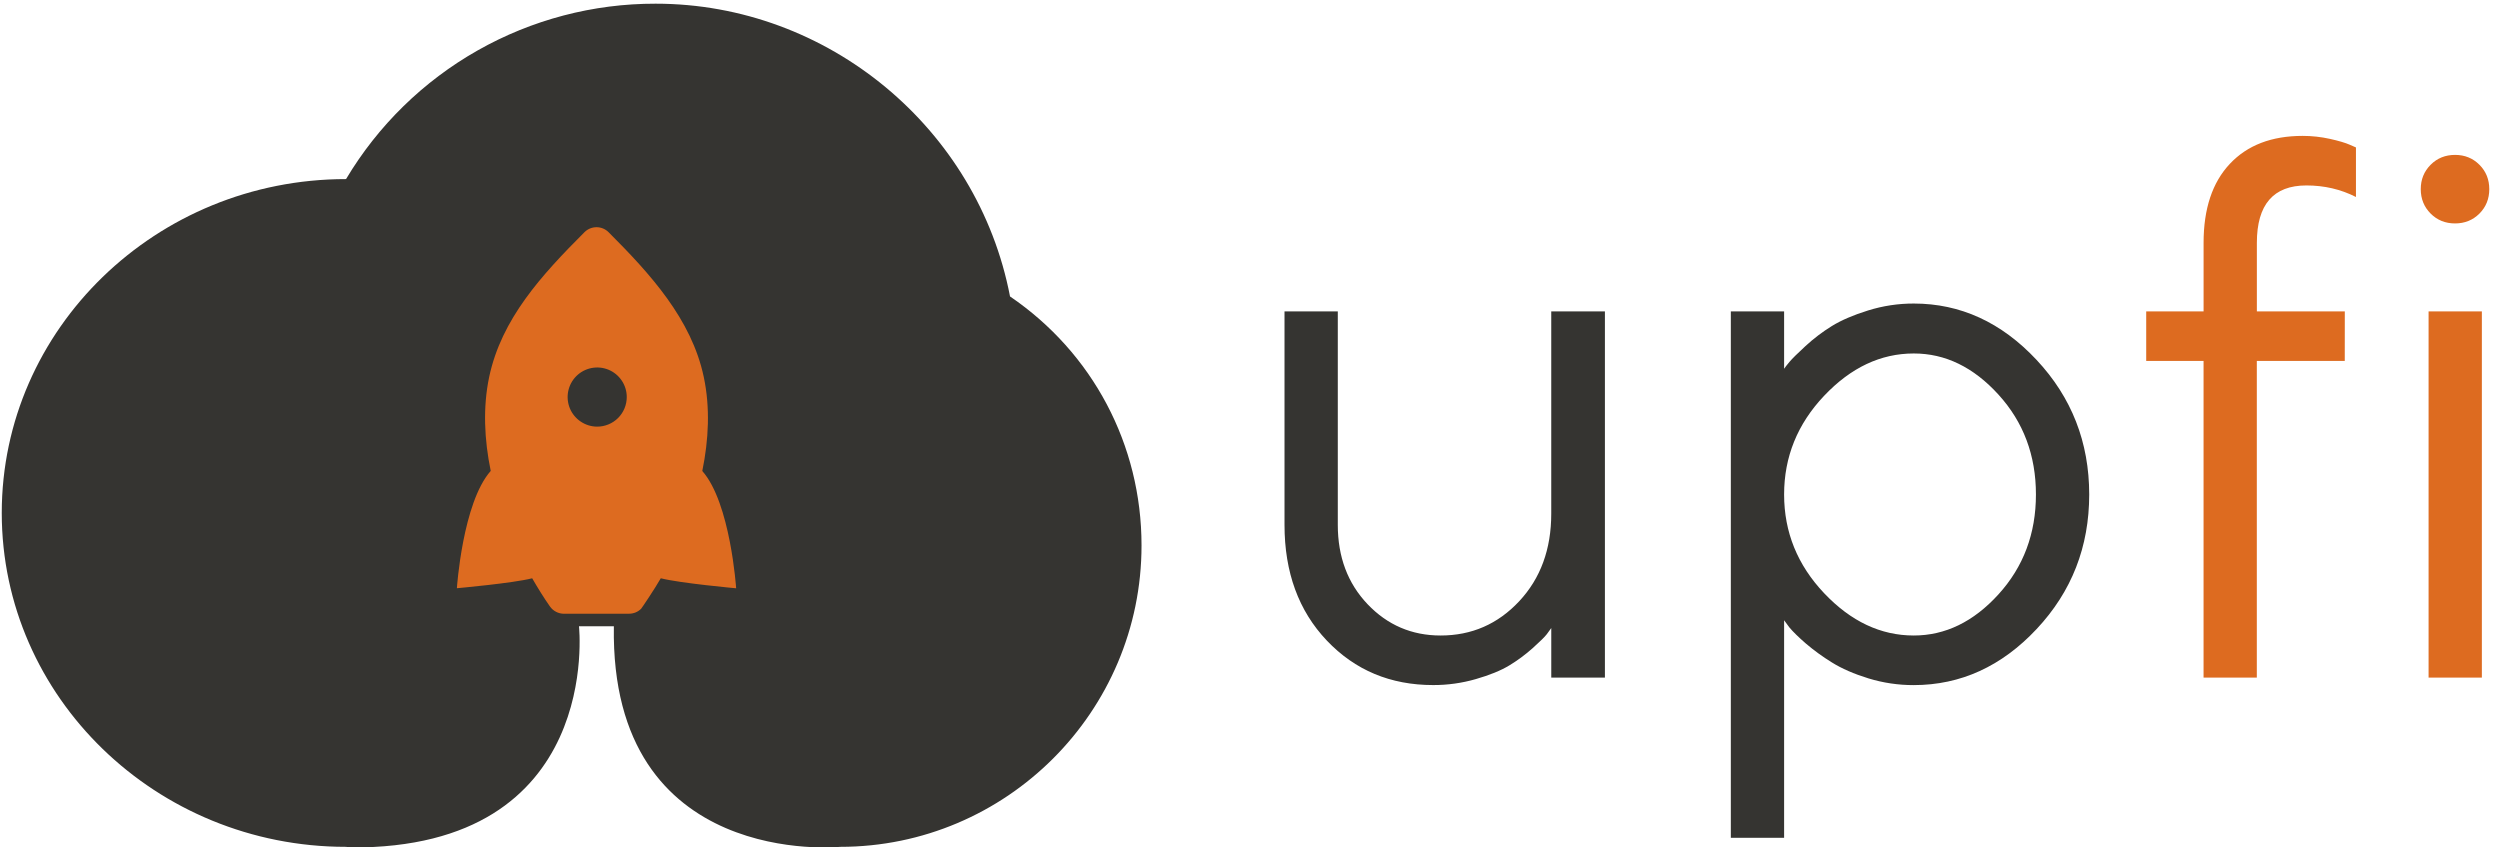 <svg width="118" height="40" viewBox="0 0 118 40" fill="none" xmlns="http://www.w3.org/2000/svg">
<g clip-path="url(#clip0_1406_2)">
<path d="M16.329 39.971C7.37 39.971 0.083 32.902 0.083 24.212C0.083 15.522 7.371 8.453 16.329 8.453H16.333C17.841 5.925 19.982 3.832 22.543 2.381C25.105 0.929 27.999 0.169 30.944 0.174C39.09 0.174 46.151 6.063 47.673 13.992C51.573 16.648 53.88 20.988 53.88 25.745C53.88 33.59 47.499 39.971 39.656 39.971C39.656 39.971 28.789 41.068 28.974 29.561H27.328C27.328 29.561 28.487 40.085 16.54 40L16.329 39.971Z" fill="#353431"/>
<path d="M31.189 27.294C30.916 27.774 30.293 28.701 30.262 28.732C30.187 28.807 30.099 28.866 30.002 28.906C29.904 28.946 29.8 28.967 29.694 28.967L26.614 28.969C26.486 28.968 26.36 28.937 26.246 28.877C26.132 28.818 26.033 28.732 25.959 28.628C25.676 28.224 25.395 27.774 25.119 27.295C24.212 27.527 21.565 27.764 21.565 27.764C21.565 27.764 21.832 23.73 23.162 22.227C22.859 20.753 22.786 19.233 23.09 17.789C23.669 15.055 25.549 12.999 27.588 10.958C27.739 10.808 27.943 10.724 28.156 10.724C28.369 10.724 28.573 10.808 28.723 10.958C30.68 12.915 32.642 15.059 33.218 17.794C33.524 19.234 33.452 20.754 33.148 22.231C34.479 23.734 34.746 27.767 34.746 27.767C34.746 27.767 32.097 27.527 31.189 27.294Z" fill="#DD6B20"/>
<path d="M29.583 18.741C29.583 18.465 29.502 18.195 29.348 17.966C29.195 17.736 28.977 17.557 28.722 17.451C28.467 17.346 28.186 17.318 27.916 17.372C27.645 17.426 27.396 17.559 27.201 17.754C27.006 17.949 26.873 18.198 26.819 18.469C26.765 18.739 26.793 19.02 26.898 19.275C27.004 19.53 27.183 19.748 27.413 19.901C27.642 20.055 27.912 20.137 28.188 20.137C28.558 20.137 28.913 19.99 29.175 19.728C29.436 19.466 29.583 19.111 29.583 18.741V18.741Z" fill="#353431"/>
<path d="M73.22 29.644C73.172 29.716 73.102 29.813 73.009 29.934C72.916 30.056 72.697 30.273 72.35 30.585C72.004 30.895 71.63 31.172 71.233 31.412C70.834 31.652 70.309 31.866 69.659 32.053C69.004 32.242 68.326 32.337 67.645 32.335C65.629 32.335 63.955 31.634 62.625 30.233C61.295 28.832 60.629 27.012 60.629 24.773V14.697H63.144V24.773C63.144 26.286 63.613 27.534 64.55 28.519C65.488 29.503 66.637 29.996 67.997 29.996C69.463 29.996 70.699 29.457 71.707 28.378C72.715 27.299 73.219 25.922 73.219 24.245V14.697H75.752V31.982H73.22L73.22 29.644Z" fill="#353431"/>
<path d="M84.21 39.545H81.695V14.697H84.21V17.405C84.257 17.335 84.342 17.226 84.465 17.079C84.587 16.933 84.839 16.684 85.221 16.332C85.603 15.98 86.018 15.665 86.46 15.391C86.906 15.116 87.477 14.87 88.175 14.653C88.872 14.436 89.598 14.326 90.329 14.327C92.532 14.327 94.464 15.213 96.122 16.983C97.781 18.753 98.61 20.872 98.611 23.34C98.611 25.808 97.784 27.924 96.131 29.688C94.478 31.453 92.544 32.335 90.329 32.337C89.605 32.339 88.884 32.232 88.192 32.02C87.507 31.809 86.929 31.557 86.46 31.264C86.031 30.999 85.622 30.703 85.238 30.376C84.893 30.077 84.632 29.822 84.456 29.611L84.21 29.276V39.545ZM86.1 28C87.36 29.33 88.77 29.996 90.329 29.996C91.817 29.996 93.151 29.348 94.329 28.052C95.507 26.757 96.096 25.186 96.096 23.34C96.096 21.493 95.507 19.922 94.329 18.627C93.151 17.331 91.817 16.683 90.329 16.684C88.77 16.684 87.36 17.349 86.1 18.68C84.84 20.01 84.21 21.564 84.21 23.34C84.21 25.116 84.84 26.67 86.1 28V28Z" fill="#353431"/>
<path d="M110.673 17.035H106.522V31.983H104.008V17.035H101.301V14.697H104.009V11.461C104.009 9.855 104.422 8.612 105.249 7.733C106.075 6.853 107.221 6.414 108.686 6.414C109.118 6.414 109.549 6.461 109.97 6.554C110.392 6.648 110.708 6.742 110.919 6.836L111.201 6.959V9.298C110.485 8.934 109.706 8.753 108.862 8.753C107.303 8.753 106.524 9.655 106.524 11.461V14.697H110.675L110.673 17.035Z" fill="#DD6B20"/>
<path d="M114.726 7.777C115.036 7.466 115.42 7.311 115.878 7.311C116.335 7.311 116.719 7.466 117.029 7.777C117.339 8.087 117.494 8.471 117.494 8.928C117.494 9.386 117.339 9.77 117.029 10.081C116.719 10.391 116.335 10.546 115.878 10.546C115.42 10.546 115.036 10.391 114.726 10.081C114.416 9.77 114.26 9.386 114.26 8.928C114.26 8.471 114.416 8.087 114.726 7.777ZM114.629 14.697H117.144V31.982H114.629V14.697Z" fill="#DD6B20"/>
</g>
<defs>
<clipPath id="clip0_1406_2">
<rect width="117.692" height="40" fill="white"/>
</clipPath>
</defs>
</svg>
